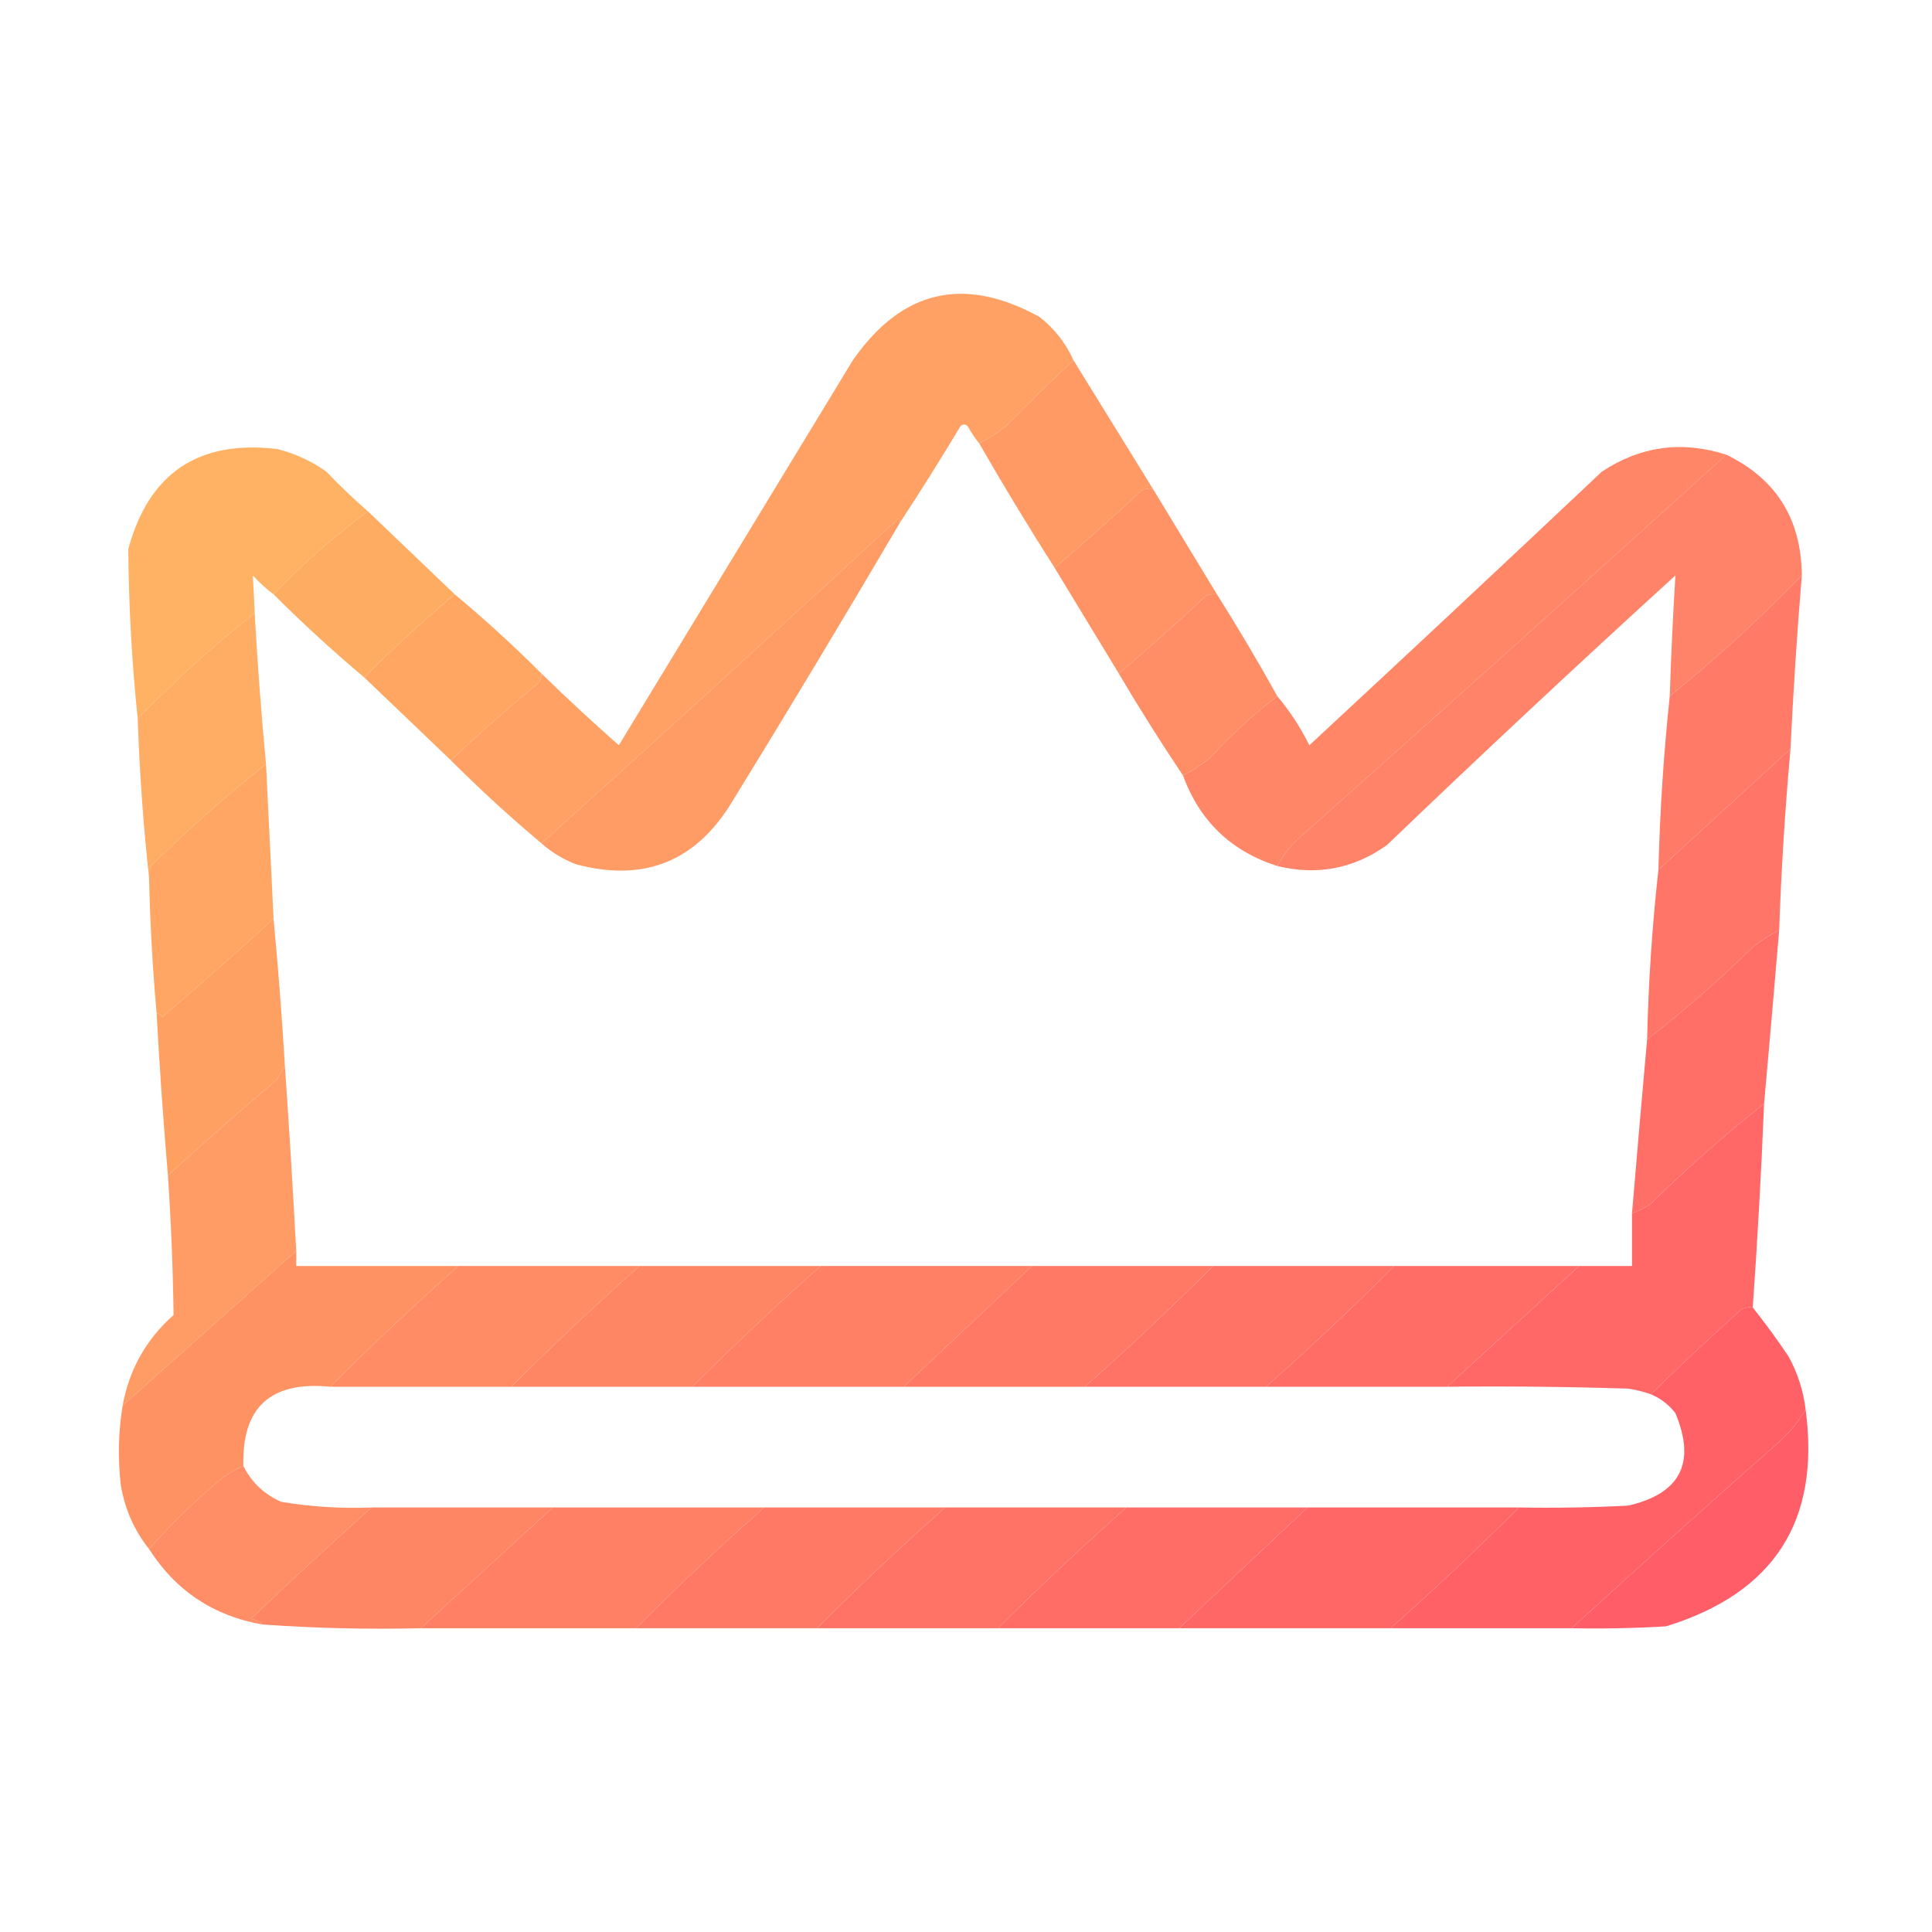 <?xml version="1.0" encoding="UTF-8"?>
<!DOCTYPE svg PUBLIC "-//W3C//DTD SVG 1.1//EN" "http://www.w3.org/Graphics/SVG/1.1/DTD/svg11.dtd">
<svg xmlns="http://www.w3.org/2000/svg" version="1.1" width="512px" height="512px" style="shape-rendering:geometricPrecision; text-rendering:geometricPrecision; image-rendering:optimizeQuality; fill-rule:evenodd; clip-rule:evenodd" xmlns:xlink="http://www.w3.org/1999/xlink">
<g><path style="opacity:0.985" fill="#ff9f63" d="M 284.5,95.5 C 278.395,101.103 272.395,106.936 266.5,113C 264.266,114.75 261.932,116.25 259.5,117.5C 258.399,116.152 257.399,114.652 256.5,113C 255.833,112.333 255.167,112.333 254.5,113C 249.304,121.673 243.97,130.173 238.5,138.5C 238.565,138.062 238.399,137.728 238,137.5C 206.604,166.402 175.104,195.068 143.5,223.5C 135.2,216.535 127.2,209.202 119.5,201.5C 126.573,194.782 133.906,188.282 141.5,182C 142.823,181.184 143.489,180.017 143.5,178.5C 150.163,184.995 156.996,191.329 164,197.5C 184.667,163.5 205.333,129.5 226,95.5C 238.967,76.801 255.467,72.967 275.5,84C 279.478,87.136 282.478,90.969 284.5,95.5 Z"/></g>
<g><path style="opacity:0.982" fill="#ff9963" d="M 284.5,95.5 C 291.486,106.797 298.486,118.131 305.5,129.5C 304.448,129.351 303.448,129.517 302.5,130C 294.962,137.041 287.296,143.874 279.5,150.5C 272.582,139.666 265.915,128.666 259.5,117.5C 261.932,116.25 264.266,114.75 266.5,113C 272.395,106.936 278.395,101.103 284.5,95.5 Z"/></g>
<g><path style="opacity:0.982" fill="#ffb162" d="M 97.5,135.5 C 88.568,142.095 80.234,149.429 72.5,157.5C 70.537,156.04 68.704,154.373 67,152.5C 67.201,155.777 67.368,159.111 67.5,162.5C 56.538,171.129 46.204,180.462 36.5,190.5C 34.936,175.54 34.103,160.54 34,145.5C 39.462,125.343 52.629,116.51 73.5,119C 78.223,120.196 82.557,122.196 86.5,125C 90.062,128.732 93.729,132.232 97.5,135.5 Z"/></g>
<g><path style="opacity:0.977" fill="#ff8564" d="M 457.5,120.5 C 420.361,154.134 383.028,187.634 345.5,221C 342.553,223.436 340.22,226.269 338.5,229.5C 326.269,225.603 317.935,217.603 313.5,205.5C 315.932,204.25 318.266,202.75 320.5,201C 326.096,194.897 332.096,189.397 338.5,184.5C 341.807,188.426 344.64,192.76 347,197.5C 372.929,173.449 398.762,149.283 424.5,125C 434.743,118.219 445.743,116.719 457.5,120.5 Z"/></g>
<g><path style="opacity:0.977" fill="#ff8165" d="M 457.5,120.5 C 470.723,126.925 477.39,137.592 477.5,152.5C 466.484,163.848 454.818,174.514 442.5,184.5C 442.849,173.774 443.349,163.107 444,152.5C 418.214,175.985 392.714,199.819 367.5,224C 358.666,230.244 349,232.077 338.5,229.5C 340.22,226.269 342.553,223.436 345.5,221C 383.028,187.634 420.361,154.134 457.5,120.5 Z"/></g>
<g><path style="opacity:0.985" fill="#ff9264" d="M 305.5,129.5 C 311.167,138.833 316.833,148.167 322.5,157.5C 321.448,157.351 320.448,157.517 319.5,158C 311.962,165.041 304.296,171.874 296.5,178.5C 290.833,169.167 285.167,159.833 279.5,150.5C 287.296,143.874 294.962,137.041 302.5,130C 303.448,129.517 304.448,129.351 305.5,129.5 Z"/></g>
<g><path style="opacity:0.981" fill="#ffab61" d="M 97.5,135.5 C 105.193,142.861 112.86,150.194 120.5,157.5C 112.174,164.493 104.174,171.826 96.5,179.5C 88.174,172.507 80.174,165.174 72.5,157.5C 80.234,149.429 88.568,142.095 97.5,135.5 Z"/></g>
<g><path style="opacity:0.983" fill="#ff9a63" d="M 238.5,138.5 C 223.941,163.277 209.107,187.944 194,212.5C 184.389,228.382 170.556,233.882 152.5,229C 149.102,227.643 146.102,225.81 143.5,223.5C 175.104,195.068 206.604,166.402 238,137.5C 238.399,137.728 238.565,138.062 238.5,138.5 Z"/></g>
<g><path style="opacity:0.979" fill="#ff7965" d="M 477.5,152.5 C 476.235,167.811 475.235,183.145 474.5,198.5C 462.885,209.11 451.218,219.777 439.5,230.5C 439.884,215.073 440.884,199.739 442.5,184.5C 454.818,174.514 466.484,163.848 477.5,152.5 Z"/></g>
<g><path style="opacity:0.985" fill="#ffa562" d="M 120.5,157.5 C 128.492,164.159 136.159,171.159 143.5,178.5C 143.489,180.017 142.823,181.184 141.5,182C 133.906,188.282 126.573,194.782 119.5,201.5C 111.807,194.139 104.14,186.806 96.5,179.5C 104.174,171.826 112.174,164.493 120.5,157.5 Z"/></g>
<g><path style="opacity:0.985" fill="#ff8c64" d="M 322.5,157.5 C 328.097,166.363 333.43,175.363 338.5,184.5C 332.096,189.397 326.096,194.897 320.5,201C 318.266,202.75 315.932,204.25 313.5,205.5C 307.597,196.705 301.931,187.705 296.5,178.5C 304.296,171.874 311.962,165.041 319.5,158C 320.448,157.517 321.448,157.351 322.5,157.5 Z"/></g>
<g><path style="opacity:0.977" fill="#ffab61" d="M 67.5,162.5 C 68.236,175.877 69.236,189.21 70.5,202.5C 59.907,210.92 49.741,219.92 40,229.5C 39.517,230.448 39.35,231.448 39.5,232.5C 37.978,218.687 36.978,204.687 36.5,190.5C 46.204,180.462 56.538,171.129 67.5,162.5 Z"/></g>
<g><path style="opacity:0.979" fill="#ff7365" d="M 474.5,198.5 C 473.058,214.464 472.058,230.464 471.5,246.5C 469.068,247.75 466.734,249.25 464.5,251C 455.591,259.748 446.258,267.915 436.5,275.5C 436.846,260.306 437.846,245.306 439.5,230.5C 451.218,219.777 462.885,209.11 474.5,198.5 Z"/></g>
<g><path style="opacity:0.986" fill="#ffa562" d="M 70.5,202.5 C 71.167,216.167 71.833,229.833 72.5,243.5C 62.835,252.33 53.002,260.997 43,269.5C 42.617,268.944 42.117,268.611 41.5,268.5C 40.435,256.526 39.768,244.526 39.5,232.5C 39.35,231.448 39.517,230.448 40,229.5C 49.741,219.92 59.907,210.92 70.5,202.5 Z"/></g>
<g><path style="opacity:0.985" fill="#ff9f62" d="M 72.5,243.5 C 73.72,256.46 74.72,269.46 75.5,282.5C 74.751,283.531 74.085,284.698 73.5,286C 63.665,294.336 53.999,302.836 44.5,311.5C 43.279,297.189 42.279,282.856 41.5,268.5C 42.117,268.611 42.617,268.944 43,269.5C 53.002,260.997 62.835,252.33 72.5,243.5 Z"/></g>
<g><path style="opacity:0.981" fill="#ff6d66" d="M 471.5,246.5 C 470.206,261.934 468.873,277.267 467.5,292.5C 457.074,300.753 447.074,309.587 437.5,319C 435.922,320.094 434.255,320.928 432.5,321.5C 433.794,306.066 435.127,290.733 436.5,275.5C 446.258,267.915 455.591,259.748 464.5,251C 466.734,249.25 469.068,247.75 471.5,246.5 Z"/></g>
<g><path style="opacity:0.984" fill="#ff9963" d="M 75.5,282.5 C 76.633,298.824 77.633,315.158 78.5,331.5C 63.167,345.167 47.833,358.833 32.5,372.5C 34.231,362.937 38.731,354.937 46,348.5C 45.834,336.167 45.334,323.834 44.5,311.5C 53.999,302.836 63.665,294.336 73.5,286C 74.085,284.698 74.751,283.531 75.5,282.5 Z"/></g>
<g><path style="opacity:0.989" fill="#ff6766" d="M 467.5,292.5 C 466.766,310.515 465.766,328.515 464.5,346.5C 463.448,346.351 462.448,346.517 461.5,347C 453.303,354.366 445.303,361.866 437.5,369.5C 435.586,368.815 433.586,368.315 431.5,368C 415.503,367.5 399.503,367.333 383.5,367.5C 395.167,356.833 406.833,346.167 418.5,335.5C 423.167,335.5 427.833,335.5 432.5,335.5C 432.5,330.833 432.5,326.167 432.5,321.5C 434.255,320.928 435.922,320.094 437.5,319C 447.074,309.587 457.074,300.753 467.5,292.5 Z"/></g>
<g><path style="opacity:0.995" fill="#ff9263" d="M 78.5,331.5 C 78.5,332.833 78.5,334.167 78.5,335.5C 92.833,335.5 107.167,335.5 121.5,335.5C 109.865,345.801 98.531,356.467 87.5,367.5C 71.728,365.946 64.061,372.946 64.5,388.5C 62.405,389.412 60.405,390.579 58.5,392C 51.706,397.723 45.373,403.89 39.5,410.5C 35.572,405.582 33.072,399.916 32,393.5C 31.206,386.42 31.372,379.42 32.5,372.5C 47.833,358.833 63.167,345.167 78.5,331.5 Z"/></g>
<g><path style="opacity:1" fill="#ff8c64" d="M 121.5,335.5 C 137.5,335.5 153.5,335.5 169.5,335.5C 157.865,345.801 146.531,356.467 135.5,367.5C 119.5,367.5 103.5,367.5 87.5,367.5C 98.531,356.467 109.865,345.801 121.5,335.5 Z"/></g>
<g><path style="opacity:1" fill="#ff8664" d="M 169.5,335.5 C 185.5,335.5 201.5,335.5 217.5,335.5C 205.865,345.801 194.531,356.467 183.5,367.5C 167.5,367.5 151.5,367.5 135.5,367.5C 146.531,356.467 157.865,345.801 169.5,335.5 Z"/></g>
<g><path style="opacity:1" fill="#ff8065" d="M 217.5,335.5 C 236.167,335.5 254.833,335.5 273.5,335.5C 262.167,346.167 250.833,356.833 239.5,367.5C 220.833,367.5 202.167,367.5 183.5,367.5C 194.531,356.467 205.865,345.801 217.5,335.5 Z"/></g>
<g><path style="opacity:1" fill="#ff7965" d="M 273.5,335.5 C 289.5,335.5 305.5,335.5 321.5,335.5C 310.469,346.533 299.135,357.199 287.5,367.5C 271.5,367.5 255.5,367.5 239.5,367.5C 250.833,356.833 262.167,346.167 273.5,335.5 Z"/></g>
<g><path style="opacity:1" fill="#ff7366" d="M 321.5,335.5 C 337.5,335.5 353.5,335.5 369.5,335.5C 358.469,346.533 347.135,357.199 335.5,367.5C 319.5,367.5 303.5,367.5 287.5,367.5C 299.135,357.199 310.469,346.533 321.5,335.5 Z"/></g>
<g><path style="opacity:1" fill="#ff6d66" d="M 369.5,335.5 C 385.833,335.5 402.167,335.5 418.5,335.5C 406.833,346.167 395.167,356.833 383.5,367.5C 367.5,367.5 351.5,367.5 335.5,367.5C 347.135,357.199 358.469,346.533 369.5,335.5 Z"/></g>
<g><path style="opacity:0.99" fill="#ff6066" d="M 464.5,346.5 C 467.811,350.656 470.977,354.99 474,359.5C 476.409,363.892 477.909,368.558 478.5,373.5C 476.443,377.067 473.777,380.234 470.5,383C 452.305,399.032 434.305,415.199 416.5,431.5C 400.5,431.5 384.5,431.5 368.5,431.5C 380.135,421.199 391.469,410.533 402.5,399.5C 412.172,399.666 421.839,399.5 431.5,399C 445.344,395.813 449.51,387.646 444,374.5C 442.242,372.235 440.075,370.568 437.5,369.5C 445.303,361.866 453.303,354.366 461.5,347C 462.448,346.517 463.448,346.351 464.5,346.5 Z"/></g>
<g><path style="opacity:0.979" fill="#ff5b66" d="M 478.5,373.5 C 482.478,403.022 470.145,422.189 441.5,431C 433.173,431.5 424.84,431.666 416.5,431.5C 434.305,415.199 452.305,399.032 470.5,383C 473.777,380.234 476.443,377.067 478.5,373.5 Z"/></g>
<g><path style="opacity:0.989" fill="#ff8c64" d="M 64.5,388.5 C 66.647,392.811 69.98,395.978 74.5,398C 82.439,399.321 90.439,399.821 98.5,399.5C 87.729,409.099 77.063,418.933 66.5,429C 67.737,429.232 68.737,429.732 69.5,430.5C 56.558,428.221 46.558,421.555 39.5,410.5C 45.373,403.89 51.706,397.723 58.5,392C 60.405,390.579 62.405,389.412 64.5,388.5 Z"/></g>
<g><path style="opacity:0.999" fill="#ff8664" d="M 98.5,399.5 C 114.5,399.5 130.5,399.5 146.5,399.5C 134.833,410.167 123.167,420.833 111.5,431.5C 97.323,431.829 83.323,431.496 69.5,430.5C 68.737,429.732 67.737,429.232 66.5,429C 77.063,418.933 87.729,409.099 98.5,399.5 Z"/></g>
<g><path style="opacity:1" fill="#ff8065" d="M 146.5,399.5 C 165.167,399.5 183.833,399.5 202.5,399.5C 190.865,409.801 179.531,420.467 168.5,431.5C 149.5,431.5 130.5,431.5 111.5,431.5C 123.167,420.833 134.833,410.167 146.5,399.5 Z"/></g>
<g><path style="opacity:1" fill="#ff7965" d="M 202.5,399.5 C 218.5,399.5 234.5,399.5 250.5,399.5C 238.865,409.801 227.531,420.467 216.5,431.5C 200.5,431.5 184.5,431.5 168.5,431.5C 179.531,420.467 190.865,409.801 202.5,399.5 Z"/></g>
<g><path style="opacity:1" fill="#ff7366" d="M 250.5,399.5 C 266.5,399.5 282.5,399.5 298.5,399.5C 286.865,409.801 275.531,420.467 264.5,431.5C 248.5,431.5 232.5,431.5 216.5,431.5C 227.531,420.467 238.865,409.801 250.5,399.5 Z"/></g>
<g><path style="opacity:1" fill="#ff6d66" d="M 298.5,399.5 C 314.5,399.5 330.5,399.5 346.5,399.5C 335.167,410.167 323.833,420.833 312.5,431.5C 296.5,431.5 280.5,431.5 264.5,431.5C 275.531,420.467 286.865,409.801 298.5,399.5 Z"/></g>
<g><path style="opacity:1" fill="#ff6766" d="M 346.5,399.5 C 365.167,399.5 383.833,399.5 402.5,399.5C 391.469,410.533 380.135,421.199 368.5,431.5C 349.833,431.5 331.167,431.5 312.5,431.5C 323.833,420.833 335.167,410.167 346.5,399.5 Z"/></g>
</svg>
